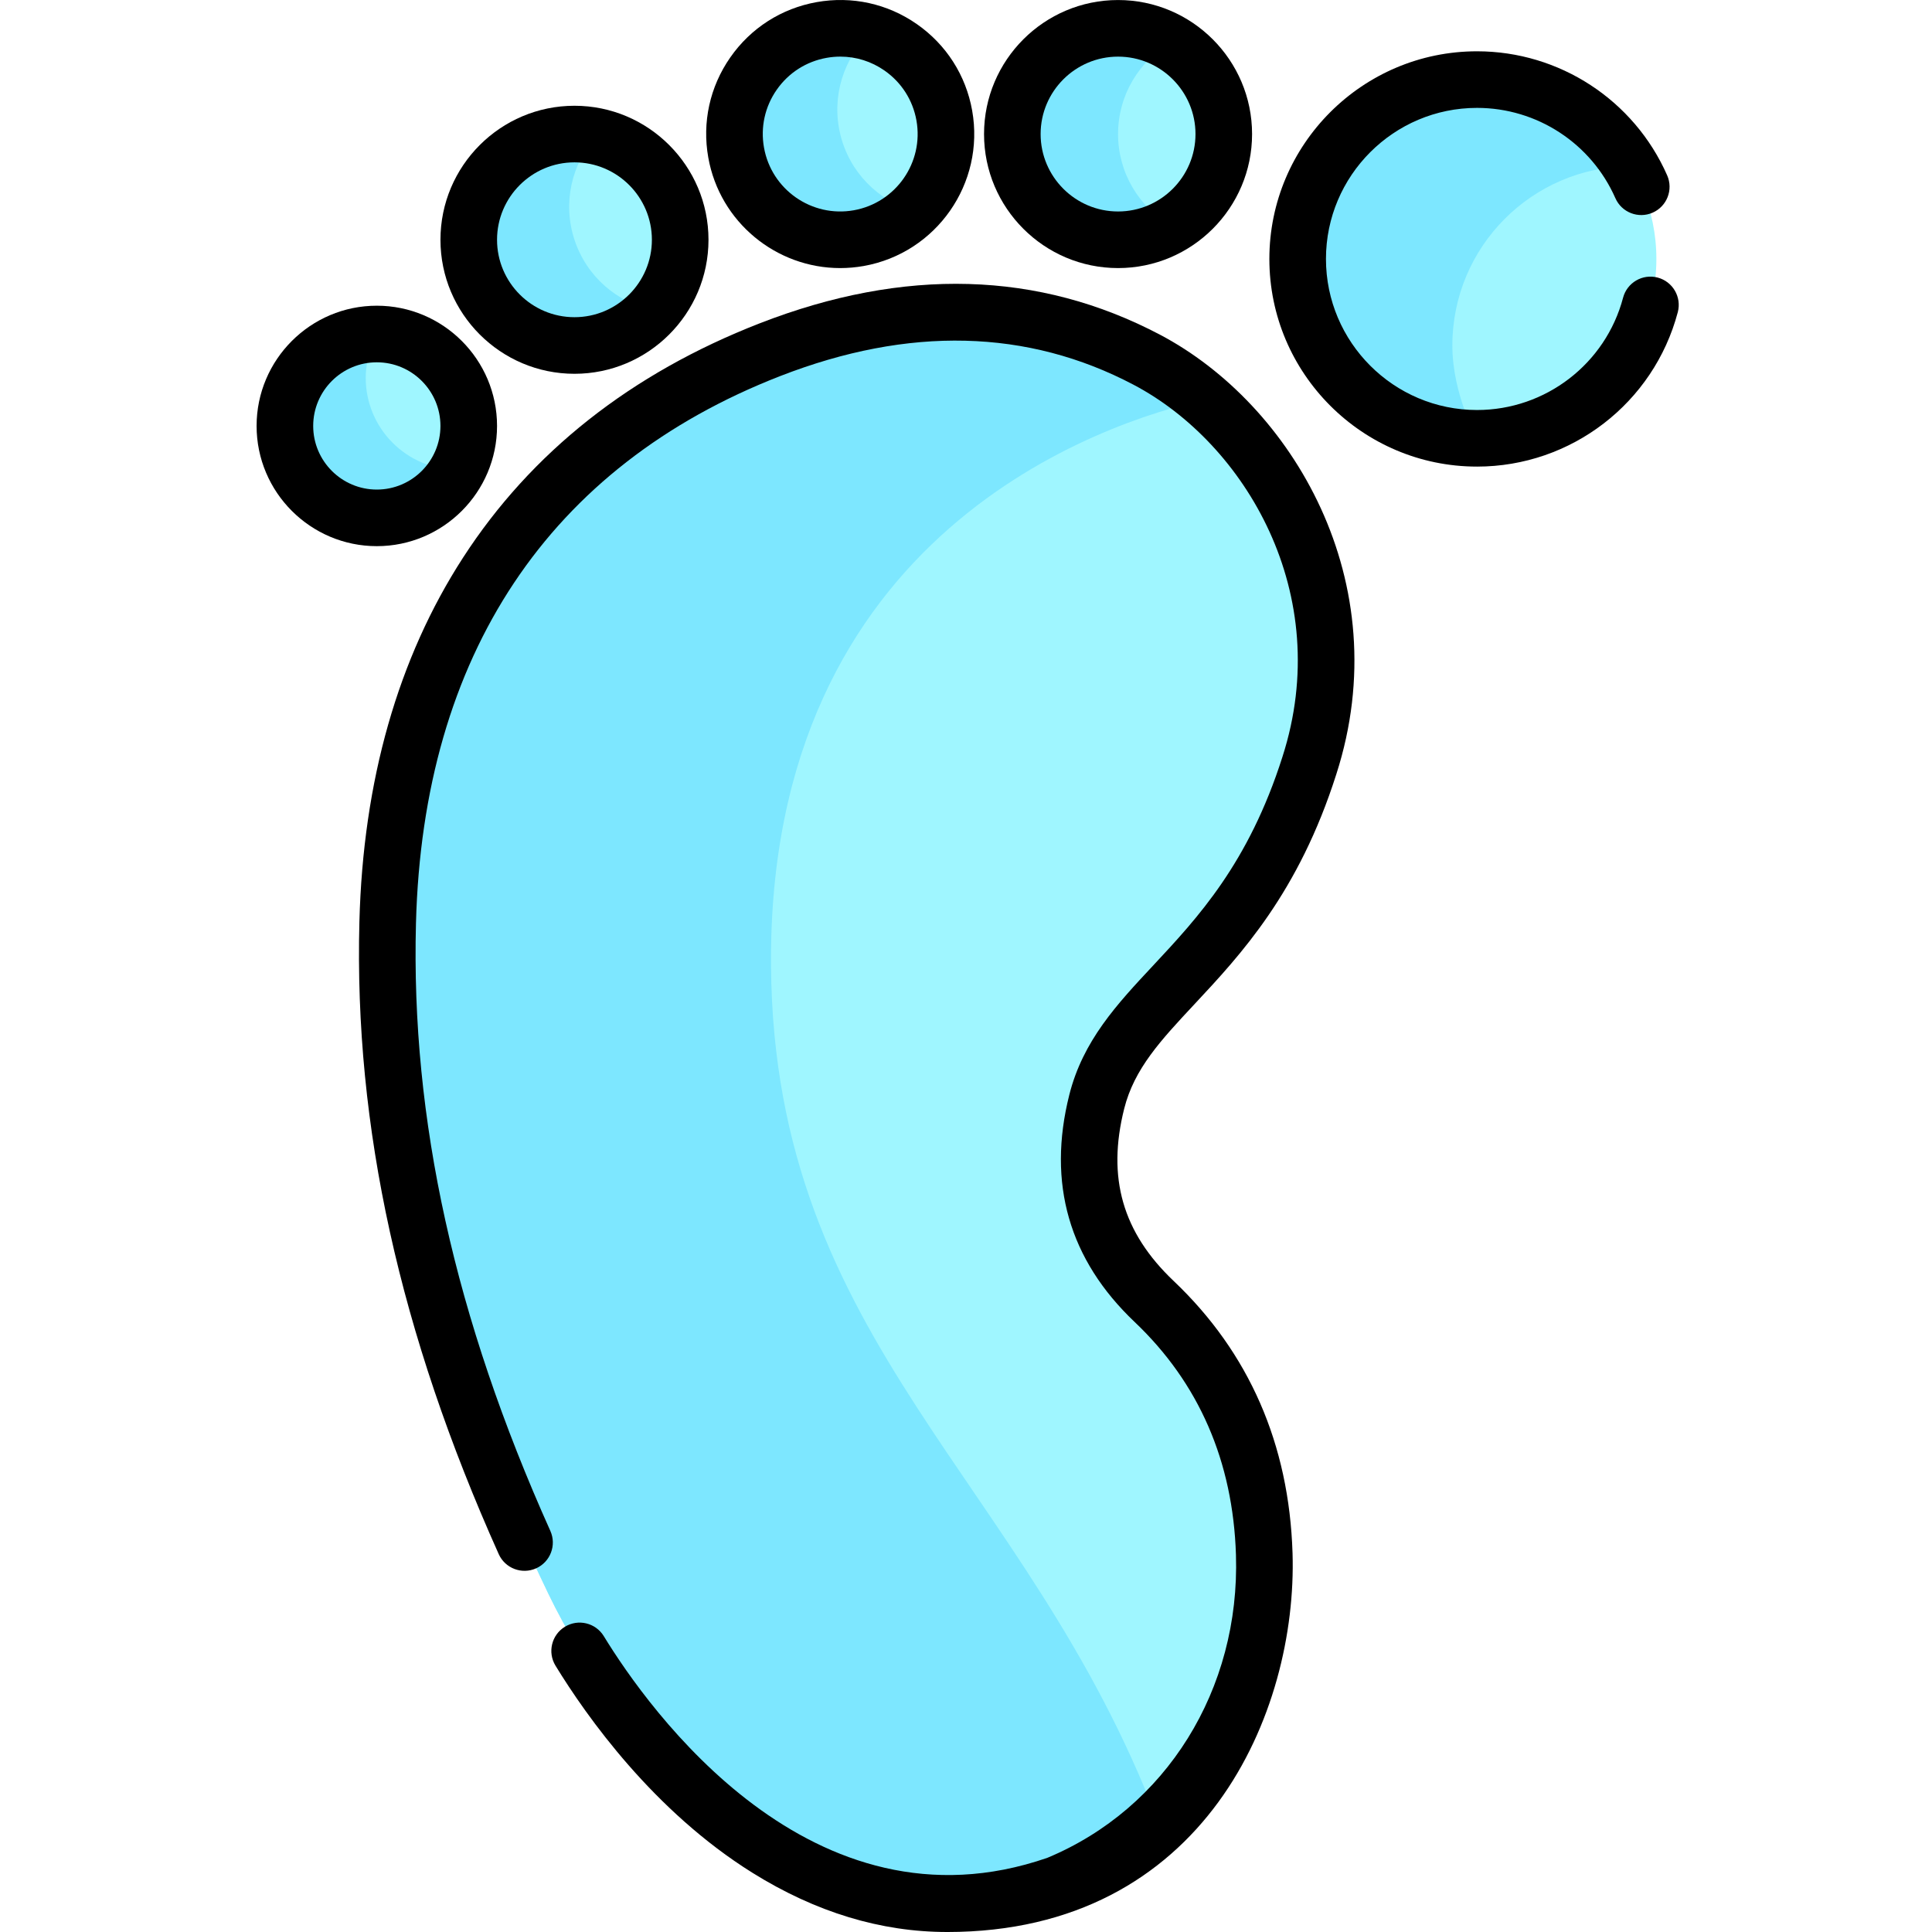 <svg viewBox="-68 0 512 512" xmlns="http://www.w3.org/2000/svg"><path d="m77.34 422.395c-26.957-55.969-44.254-114.875-42.602-177.953 1.852-70.535 34.391-125.719 101.309-151.77 33.051-12.867 67.336-14.477 99.871 2.66 30.684 16.164 58.766 58.832 43.082 107.539-16.848 52.918-49.156 60.504-56.352 89.098-5.227 20.777-.375 38.141 15.215 52.938 19.07 18.105 28.348 40.789 29.176 66.902 1.234 39.02-20.418 73.32-54.812 87.547-67.047 23.371-116.688-39.18-134.887-76.961zm0 0" fill="#9ff6ff"/><path d="m370.957 68.625c0 26.25-21.277 47.531-47.531 47.531-26.25 0-47.531-21.281-47.531-47.531s21.281-47.531 47.531-47.531c26.254 0 47.531 21.281 47.531 47.531zm0 0" fill="#9ff6ff"/><path d="m364.113 44.035c-8.332-13.75-23.434-22.941-40.688-22.941-26.25 0-47.531 21.281-47.531 47.531s21.281 47.531 47.531 47.531c0 0-6.535-11.559-6.535-24.598 0-26.145 21.113-47.355 47.223-47.523zm0 0" fill="#7de7ff"/><g fill="#9ff6ff"><path d="m256.312 35.523c0 15.477-12.543 28.02-28.016 28.02s-28.016-12.543-28.016-28.02c0-15.473 12.543-28.016 28.016-28.016s28.016 12.543 28.016 28.016zm0 0"/><path d="m182.684 35.523c0 15.477-12.543 28.02-28.016 28.02-15.473 0-28.016-12.543-28.016-28.02 0-15.473 12.543-28.016 28.016-28.016 15.473 0 28.016 12.543 28.016 28.016zm0 0"/><path d="m112.258 63.543c0 15.473-12.543 28.016-28.02 28.016-15.473 0-28.016-12.543-28.016-28.016 0-15.473 12.543-28.016 28.016-28.016 15.477 0 28.02 12.543 28.02 28.016zm0 0"/></g><path d="m228.297 35.523c0-10.367 5.641-19.418 14.016-24.262-4.121-2.387-8.91-3.754-14.016-3.754-15.473 0-28.016 12.543-28.016 28.016 0 15.477 12.543 28.02 28.016 28.02 5.105 0 9.891-1.367 14.016-3.754-8.375-4.844-14.016-13.895-14.016-24.266zm0 0" fill="#7de7ff"/><path d="m154.668 35.523c-2.406-10.086.984-20.199 8.004-26.855-4.562-1.363-9.543-1.578-14.508-.395-15.051 3.59-24.34 18.703-20.75 33.754 3.594 15.051 18.707 24.34 33.758 20.75 4.965-1.184 9.305-3.629 12.758-6.902-9.266-2.77-16.855-10.266-19.262-20.352zm0 0" fill="#7de7ff"/><path d="m84.242 63.539c-3.238-9.848-.699-20.211 5.742-27.426-4.66-.98-9.637-.785-14.488.809-14.699 4.832-22.703 20.664-17.871 35.363 4.828 14.699 20.66 22.703 35.359 17.875 4.852-1.594 8.969-4.391 12.141-7.941-9.465-1.992-17.648-8.828-20.883-18.68zm0 0" fill="#7de7ff"/><path d="m56.223 112.879c0 13.453-10.906 24.359-24.363 24.359-13.453 0-24.359-10.906-24.359-24.359 0-13.457 10.906-24.363 24.359-24.363 13.457 0 24.363 10.906 24.363 24.363zm0 0" fill="#9ff6ff"/><path d="m28.922 100.125c0-6.254 2.938-11.609 2.938-11.609-13.453 0-24.359 10.906-24.359 24.359 0 13.457 10.906 24.363 24.359 24.363 9.254 0 17.301-5.156 21.426-12.754-13.453 0-24.363-10.906-24.363-24.359zm0 0" fill="#7de7ff"/><path d="m136.328 255.977c-.898-115.035 88.422-144.137 114.984-150.051-4.914-4.246-10.117-7.812-15.395-10.594-32.535-17.137-66.82-15.527-99.871-2.66-66.918 26.051-99.457 81.234-101.305 151.77-1.652 63.078 15.645 121.984 42.602 177.953 18.195 37.781 67.836 100.332 134.887 76.961 9.977-4.125 18.879-9.941 26.465-17.074-34.461-90.363-101.59-126.164-102.367-226.305zm0 0" fill="#7de7ff"/><path d="m183.023 512c-17.582 0-34.84-5.23-51.59-15.676-26.203-16.332-43.965-41.41-52.219-54.902-2.16-3.535-1.047-8.152 2.484-10.312 3.535-2.16 8.148-1.047 10.312 2.484 11.781 19.262 55.051 80.363 117.547 58.75 31.5-13.129 51.113-44.621 49.984-80.301-.785-24.773-9.816-45.535-26.844-61.699-17.391-16.508-23.219-36.766-17.32-60.203 3.609-14.352 12.629-24.008 22.18-34.227 11.863-12.703 25.312-27.098 34.297-55.32 13.926-43.242-9.926-83.082-39.434-98.625-28.078-14.793-59.59-15.566-93.652-2.309-61.293 23.859-94.672 73.988-96.531 144.977-1.363 51.965 10.285 104.652 35.613 161.074 1.695 3.777.008 8.215-3.773 9.914-3.777 1.695-8.215.008-9.91-3.77-26.266-58.523-38.344-113.348-36.922-167.609.977-37.344 10.215-69.793 27.453-96.445 18.07-27.941 44.527-48.84 78.629-62.117 38.297-14.906 73.988-13.895 106.086 3.016 34.91 18.387 63.152 65.457 46.727 116.469-10 31.422-25.316 47.812-37.621 60.984-8.898 9.523-15.93 17.051-18.594 27.648-4.605 18.297-.441 32.809 13.102 45.668 19.992 18.98 30.594 43.238 31.508 72.102 1.332 42.051-23.223 100.43-91.512 100.43zm0 0"/><path d="m323.426 123.652c-30.344 0-55.031-24.684-55.031-55.031 0-30.344 24.688-55.027 55.031-55.027 21.82 0 41.598 12.906 50.391 32.875 1.668 3.793-.051 8.219-3.844 9.887-3.793 1.668-8.215-.051-9.883-3.844-6.398-14.531-20.789-23.922-36.66-23.922-22.074 0-40.035 17.957-40.035 40.031 0 22.074 17.961 40.035 40.035 40.035 18.152 0 34.07-12.238 38.703-29.762 1.059-4.004 5.164-6.395 9.168-5.336 4.004 1.062 6.391 5.164 5.332 9.168-6.375 24.098-28.254 40.926-53.207 40.926zm0 0"/><path d="m228.297 71.043c-19.586 0-35.516-15.934-35.516-35.516 0-19.582 15.93-35.52 35.516-35.52 19.582 0 35.516 15.934 35.516 35.52 0 19.582-15.934 35.516-35.516 35.516zm0-56.035c-11.312 0-20.52 9.203-20.52 20.52 0 11.312 9.207 20.516 20.52 20.516s20.52-9.203 20.52-20.516-9.207-20.52-20.52-20.52zm0 0"/><path d="m154.652 71.043c-16.879.004-31.887-12.102-34.949-29.285-1.664-9.336.406-18.766 5.832-26.547 5.426-7.785 13.559-12.984 22.898-14.652 9.34-1.66 18.77.406 26.551 5.836 7.781 5.426 12.984 13.559 14.648 22.898 3.438 19.277-9.453 37.762-28.73 41.199-2.102.371-4.191.551-6.25.551zm.059-56.039c-1.211 0-2.43.105-3.645.324-5.395.961-10.094 3.965-13.23 8.461-3.133 4.496-4.332 9.941-3.367 15.336 1.984 11.141 12.664 18.586 23.801 16.598 11.137-1.984 18.582-12.66 16.598-23.797-.965-5.398-3.969-10.094-8.465-13.23-3.48-2.43-7.535-3.691-11.691-3.691zm0 0"/><path d="m84.242 99.059c-19.586 0-35.516-15.934-35.516-35.516 0-19.586 15.934-35.516 35.516-35.516 19.582 0 35.516 15.934 35.516 35.516s-15.934 35.516-35.516 35.516zm0-56.035c-11.316 0-20.52 9.207-20.52 20.52s9.207 20.516 20.52 20.516 20.516-9.203 20.516-20.516-9.203-20.52-20.516-20.52zm0 0"/><path d="m31.859 144.738c-17.566 0-31.859-14.293-31.859-31.859 0-17.57 14.293-31.863 31.859-31.863 17.57 0 31.863 14.293 31.863 31.863 0 17.566-14.293 31.859-31.863 31.859zm0-48.723c-9.297 0-16.859 7.562-16.859 16.863 0 9.297 7.562 16.863 16.859 16.863 9.301 0 16.863-7.566 16.863-16.863 0-9.301-7.562-16.863-16.863-16.863zm0 0"/></svg>